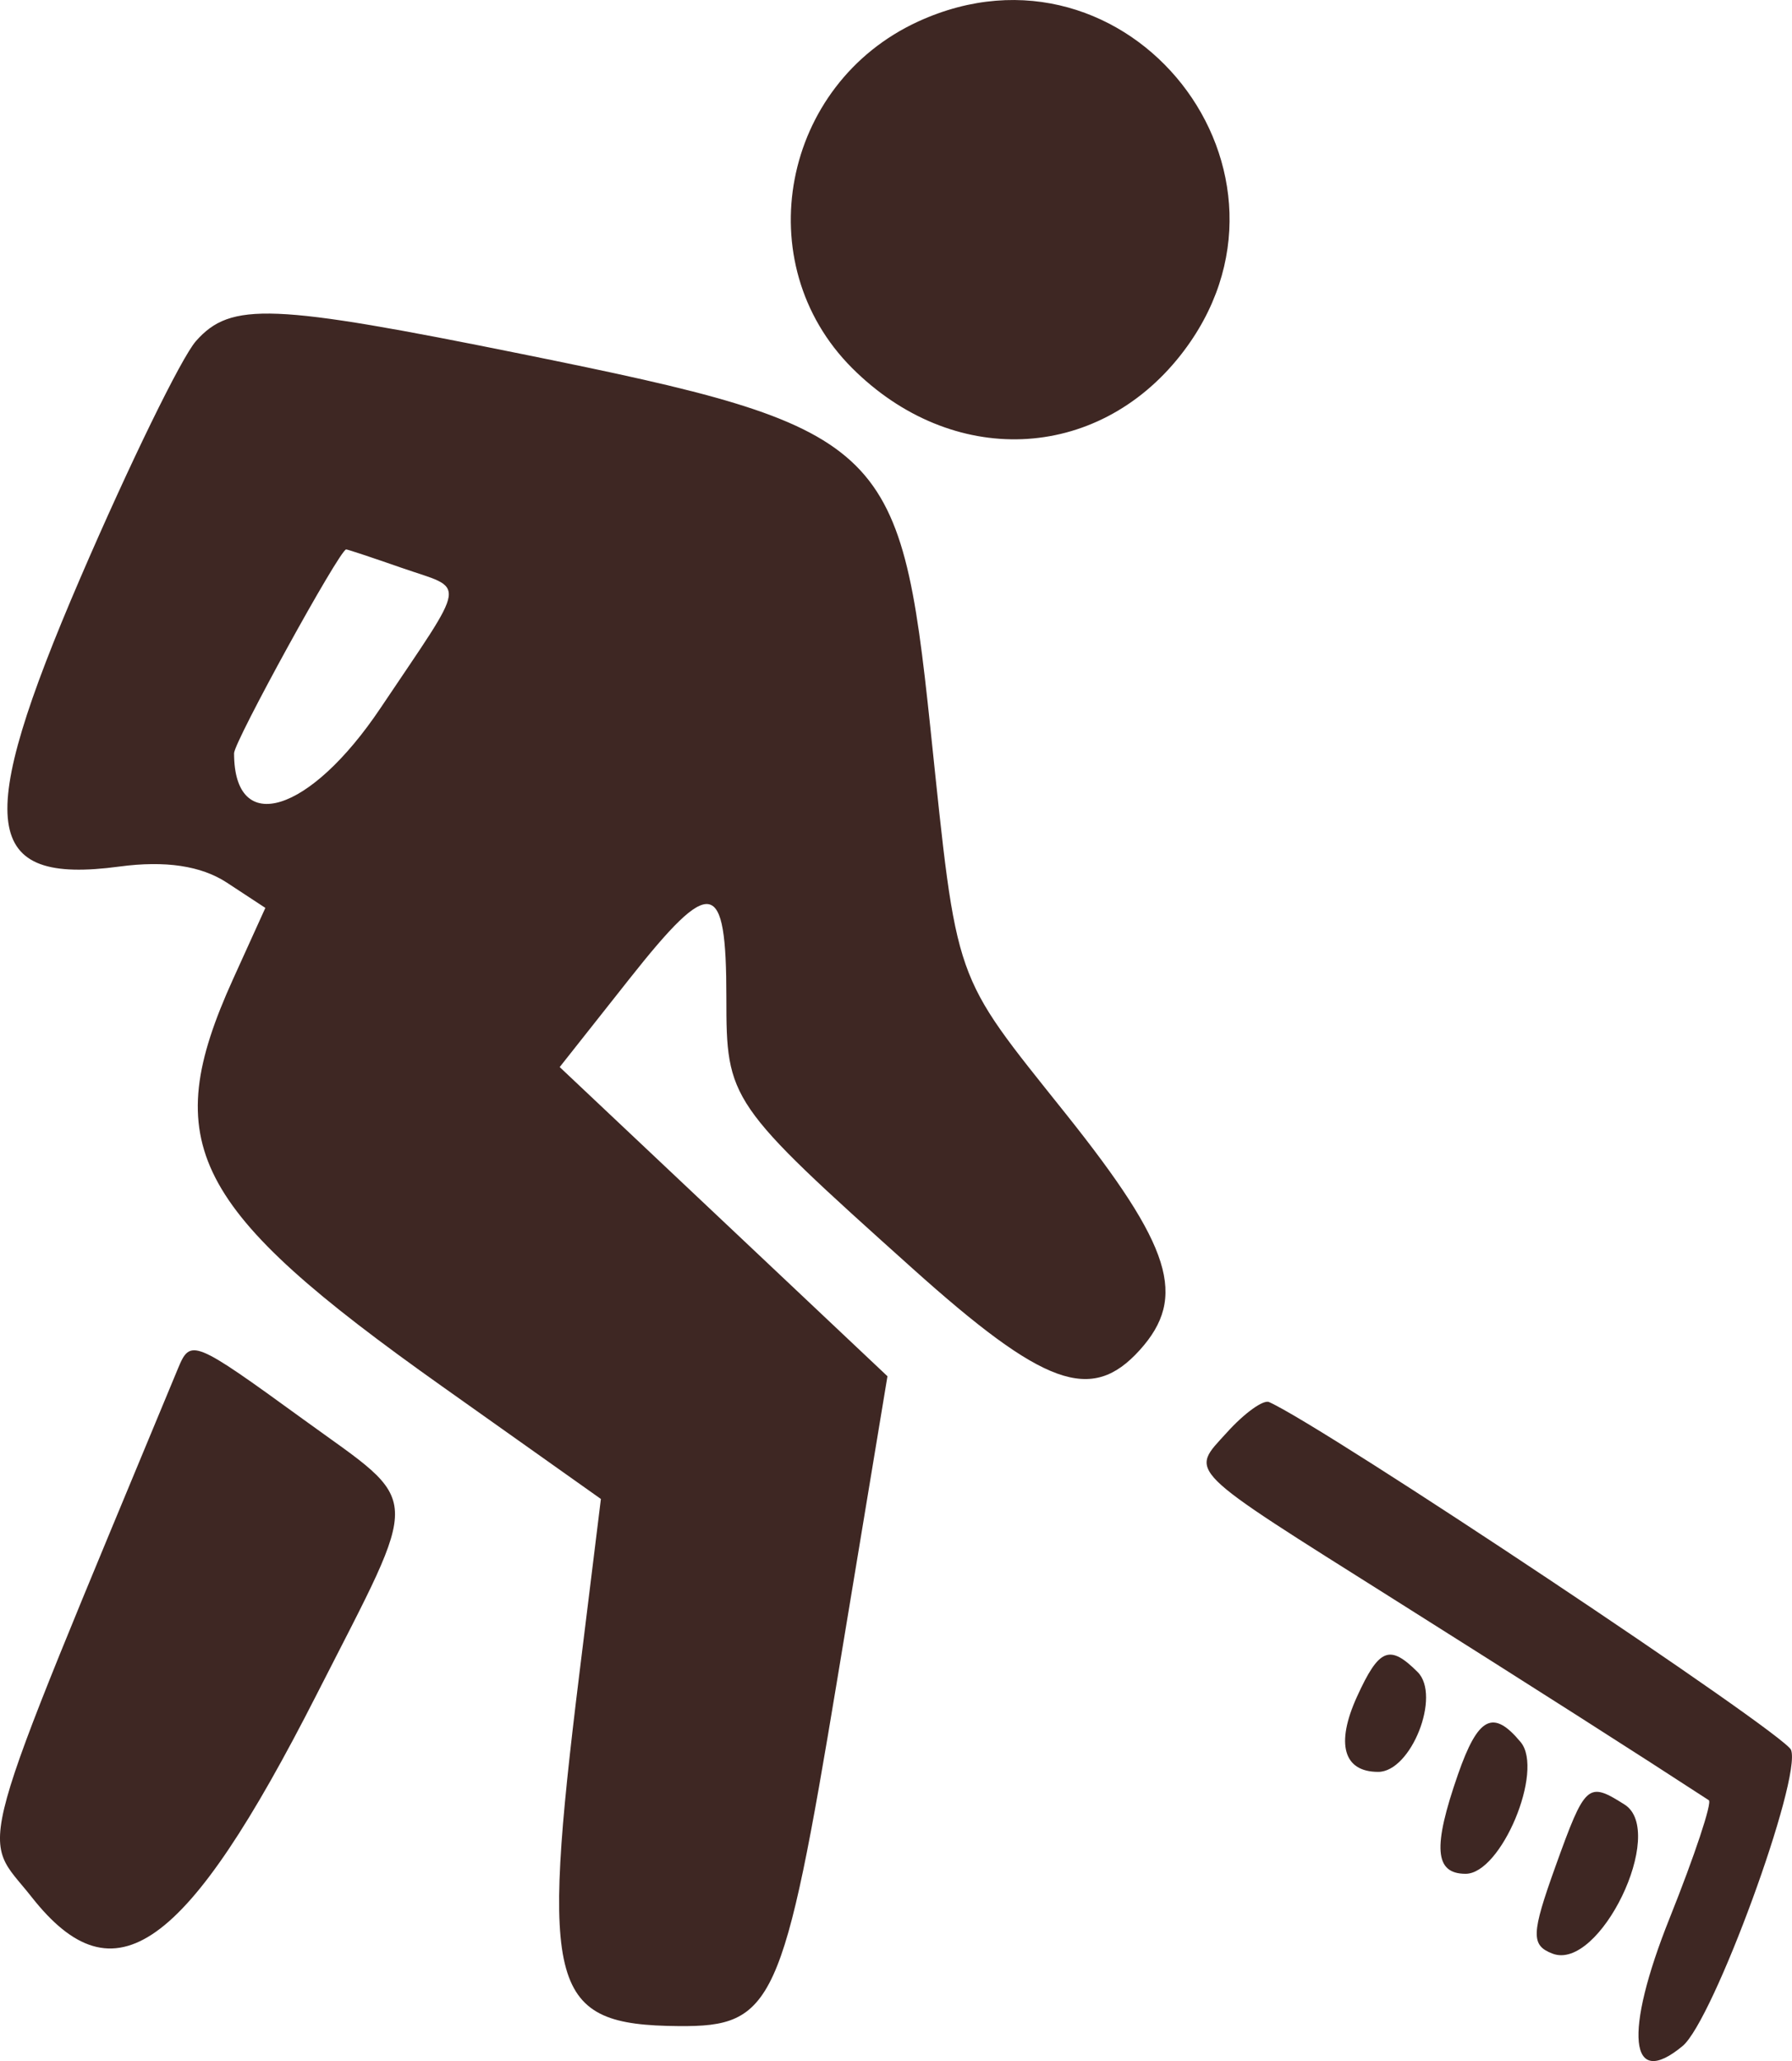 <?xml version="1.0" encoding="UTF-8" standalone="no"?>
<!-- Generator: Gravit.io -->
<svg xmlns="http://www.w3.org/2000/svg" xmlns:xlink="http://www.w3.org/1999/xlink" style="isolation:isolate" viewBox="0 0 41.235 47.405" width="41.235pt" height="47.405pt"><defs><clipPath id="_clipPath_Hh1r1hY5dcWX5UgeRIWdhl2qfOlkrEYi"><rect width="41.235" height="47.405"/></clipPath></defs><g clip-path="url(#_clipPath_Hh1r1hY5dcWX5UgeRIWdhl2qfOlkrEYi)"><path d=" M 21.134 0.492 C 17.987 1.931 17.197 6.054 19.606 8.464 C 21.904 10.762 25.229 10.631 27.168 8.166 C 30.453 3.989 25.967 -1.716 21.134 0.492 Z  M 4.51 7.844 C 4.176 8.22 2.979 10.671 1.85 13.29 C -0.606 18.99 -0.421 20.356 2.749 19.931 C 3.803 19.79 4.627 19.913 5.219 20.3 L 6.106 20.882 L 5.364 22.517 C 3.64 26.315 4.399 27.794 10.173 31.887 L 13.827 34.477 L 13.332 38.495 C 12.433 45.792 12.653 46.575 15.612 46.601 C 17.796 46.62 18.025 46.118 19.271 38.598 L 20.421 31.654 L 16.65 28.098 L 12.879 24.543 L 14.482 22.516 C 16.377 20.121 16.714 20.186 16.714 22.944 C 16.714 25.303 16.767 25.38 20.985 29.164 C 24.024 31.891 25.112 32.283 26.224 31.055 C 27.329 29.833 26.968 28.679 24.519 25.611 C 21.91 22.343 22.033 22.692 21.409 16.748 C 20.718 10.157 20.364 9.833 12.031 8.147 C 6.249 6.977 5.312 6.94 4.51 7.844 Z  M 9.234 13.058 C 10.741 13.583 10.789 13.254 8.757 16.284 C 7.129 18.713 5.386 19.251 5.386 17.325 C 5.386 17.061 7.801 12.668 7.964 12.637 C 7.986 12.632 8.557 12.822 9.234 13.058 Z  M 4.095 31.477 C -0.724 43.094 -0.456 42.127 0.727 43.631 C 2.633 46.054 4.276 44.886 7.289 38.969 C 9.727 34.181 9.75 34.658 6.982 32.648 C 4.446 30.808 4.383 30.783 4.095 31.477 Z  M 28.238 32.941 C 27.377 33.892 27.192 33.708 32.144 36.829 C 35.296 38.816 37.705 40.352 39.321 41.406 C 39.401 41.459 38.996 42.677 38.421 44.114 C 37.357 46.771 37.489 48.079 38.718 47.059 C 39.427 46.47 41.465 40.907 41.213 40.248 C 41.067 39.869 30.48 32.817 29.202 32.248 C 29.07 32.189 28.636 32.501 28.238 32.941 Z  M 31.225 39.025 C 30.731 40.109 30.913 40.754 31.713 40.754 C 32.471 40.754 33.164 39.001 32.621 38.458 C 31.975 37.812 31.733 37.91 31.225 39.025 Z  M 33.549 40.812 C 32.964 42.491 33.01 43.098 33.725 43.098 C 34.543 43.098 35.536 40.726 34.992 40.07 C 34.358 39.306 34.012 39.484 33.549 40.812 Z  M 35.792 42.929 C 35.234 44.482 35.225 44.743 35.724 44.934 C 36.805 45.349 38.363 42.126 37.382 41.505 C 36.536 40.97 36.478 41.022 35.792 42.929 Z " fill-rule="evenodd" fill="#3E2723"/></g></svg>